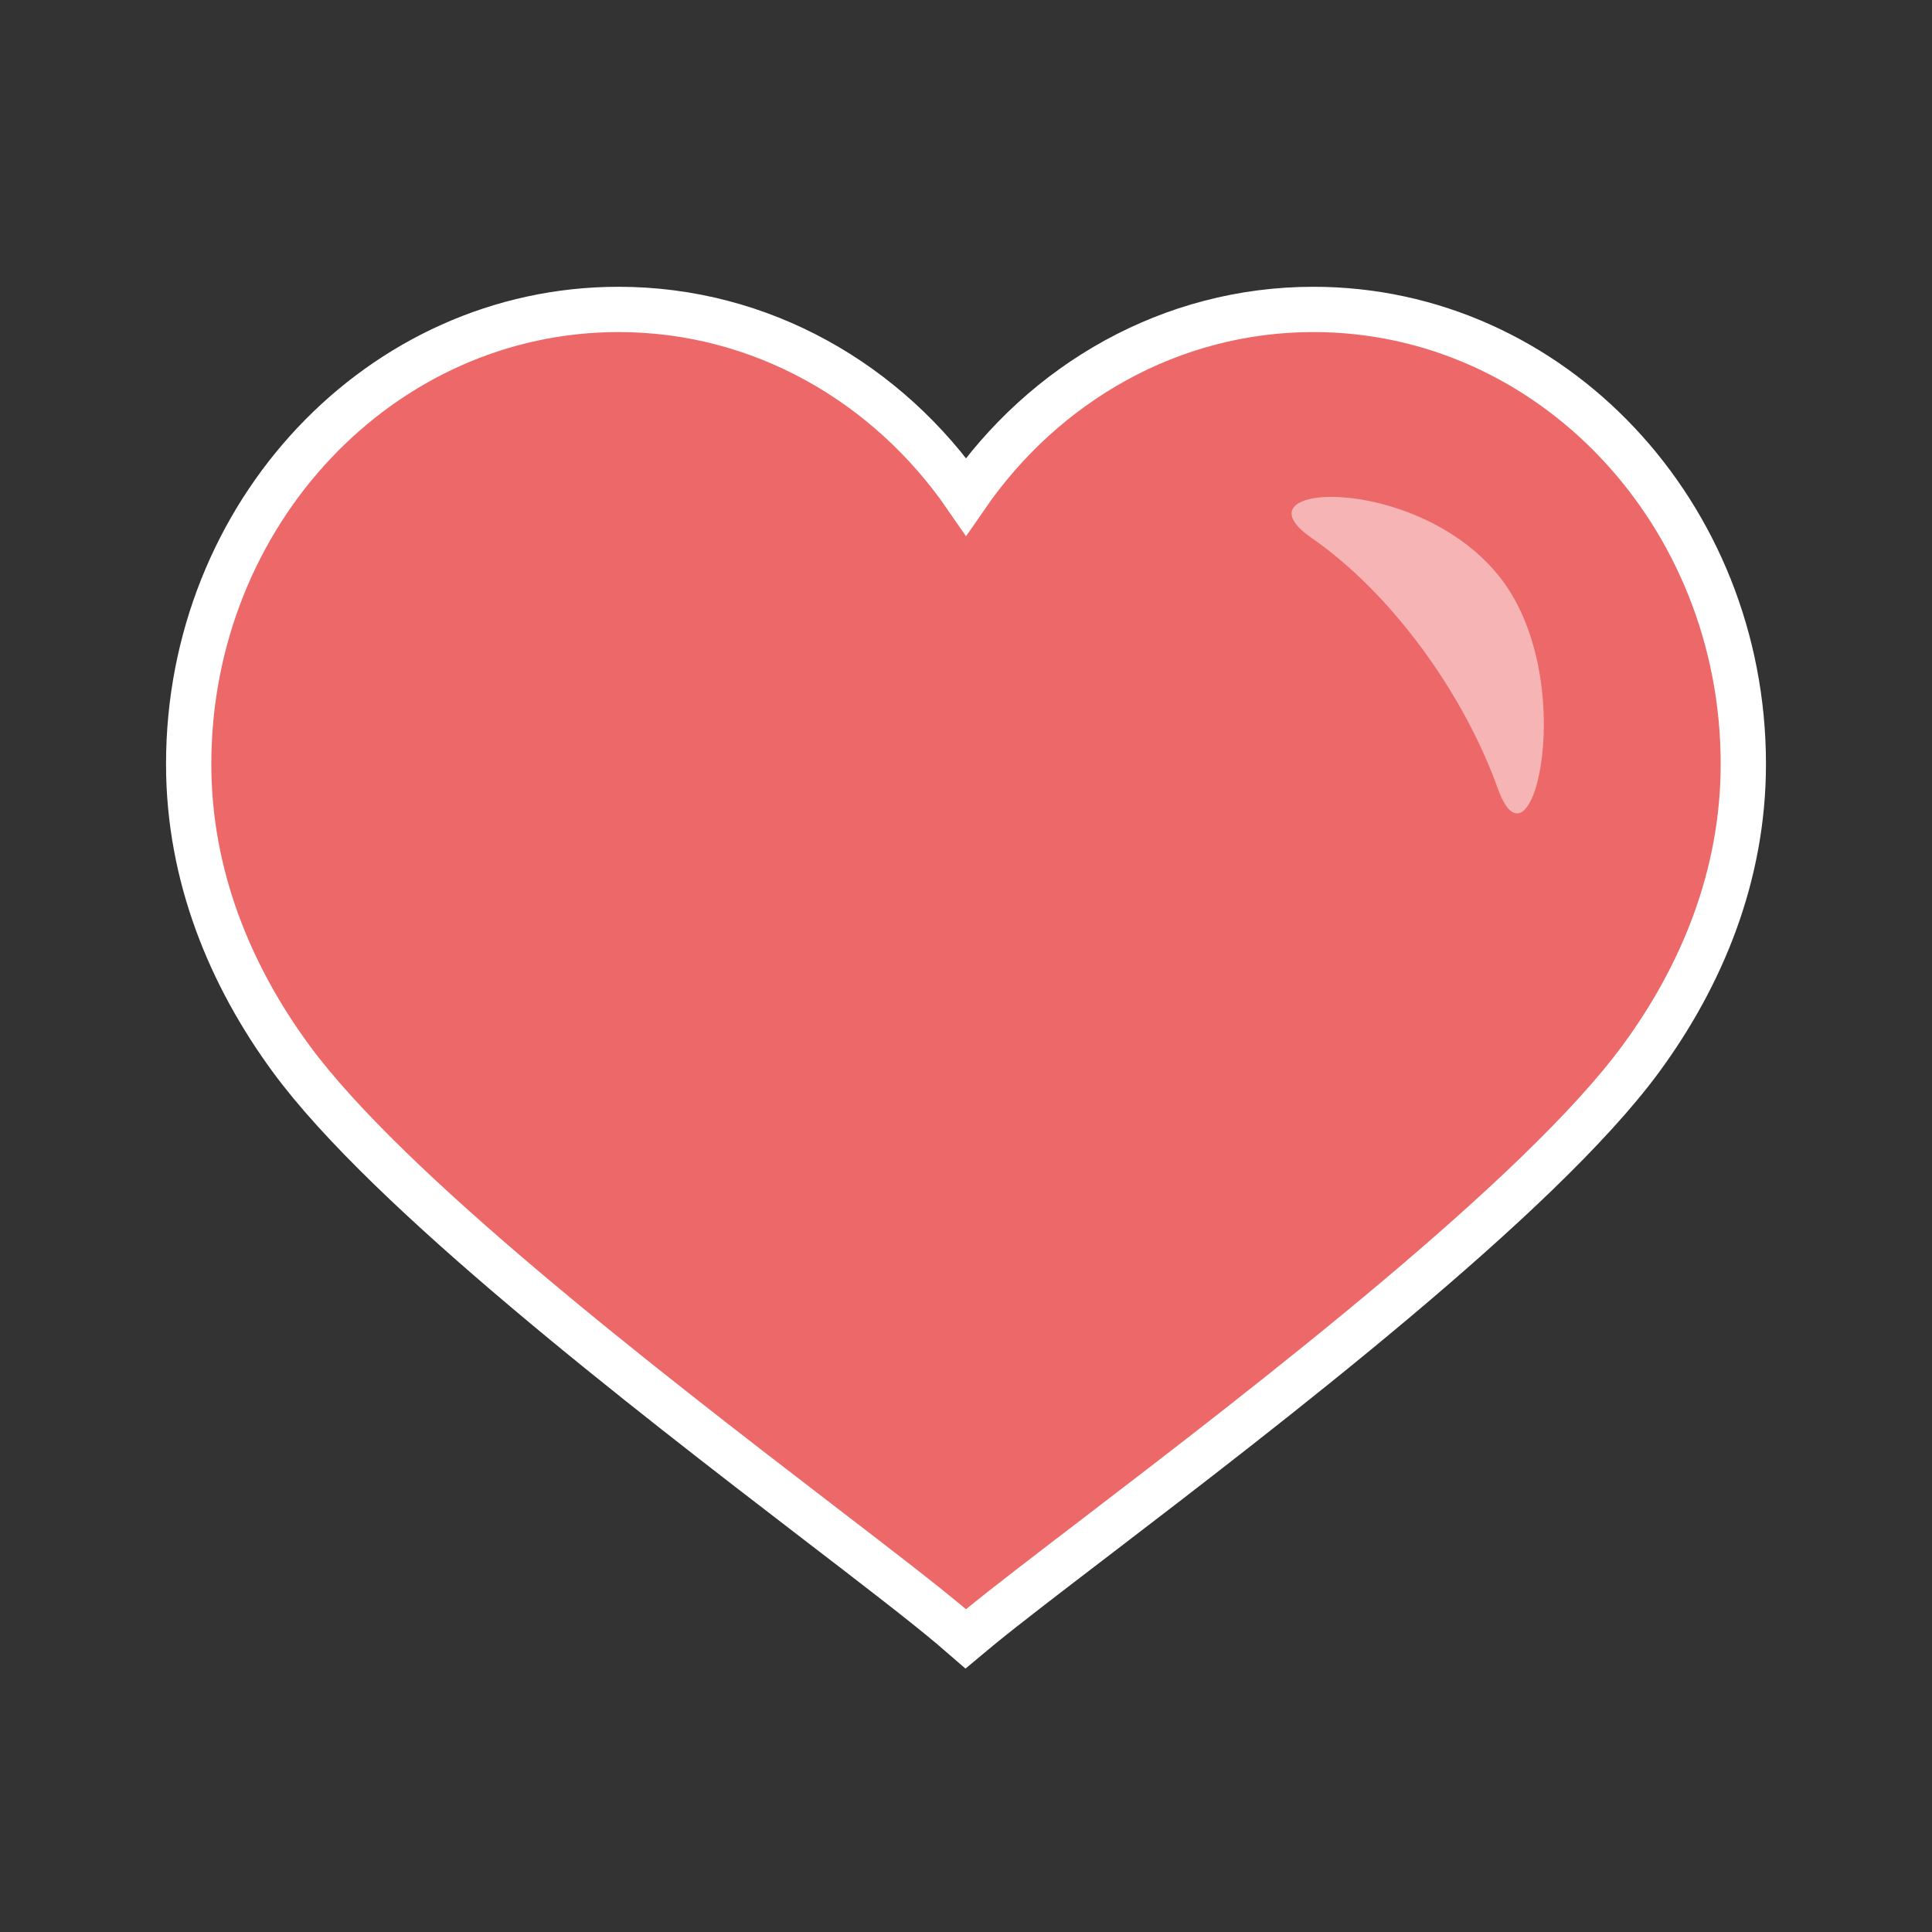 <?xml version="1.0" encoding="UTF-8"?>
<svg width="64px" height="64px" viewBox="0 0 64 64" version="1.1" xmlns="http://www.w3.org/2000/svg" xmlns:xlink="http://www.w3.org/1999/xlink">
    <rect x="0" y="0" width="64" height="64" fill="#333333" stroke="none"/>
    <title>redHeard</title>
    <g id="redHeard" stroke="none" stroke-width="1" fill="none" fill-rule="evenodd">
        <rect id="Rectangle-" x="0" y="0" width="64" height="64"></rect>
        <path d="M43.509,10.25 C38.785,10.25 34.594,12.684 32.001,16.443 C29.408,12.685 25.216,10.25 20.491,10.25 C16.553,10.25 12.987,11.939 10.406,14.677 C7.84,17.399 6.25,21.158 6.25,25.311 C6.25,29.03 7.642,32.339 9.633,35.056 C12.864,39.468 21.354,46.008 27.079,50.404 C28.962,51.849 30.54,53.06 31.518,53.882 C31.665,54.006 31.823,54.141 31.992,54.288 C32.164,54.144 32.325,54.011 32.474,53.889 C33.348,53.175 34.682,52.155 36.277,50.935 C41.996,46.559 51.008,39.643 54.367,35.056 C56.358,32.339 57.75,29.03 57.75,25.311 C57.75,21.158 56.16,17.399 53.594,14.677 C51.014,11.939 47.447,10.25 43.509,10.25 Z" id="路径" stroke="#FFFFFF" stroke-width="1.5" fill="#ED6969" fill-rule="nonzero"></path>
        <path d="M43.438,17.812 C46.08,19.644 48.471,22.931 49.618,26.124 C50.765,29.317 52.38,22.4 49.618,19.036 C46.856,15.671 40.795,15.98 43.438,17.812 Z" id="路径-" fill="#FFFFFF" opacity="0.5"></path>
    </g>
</svg>